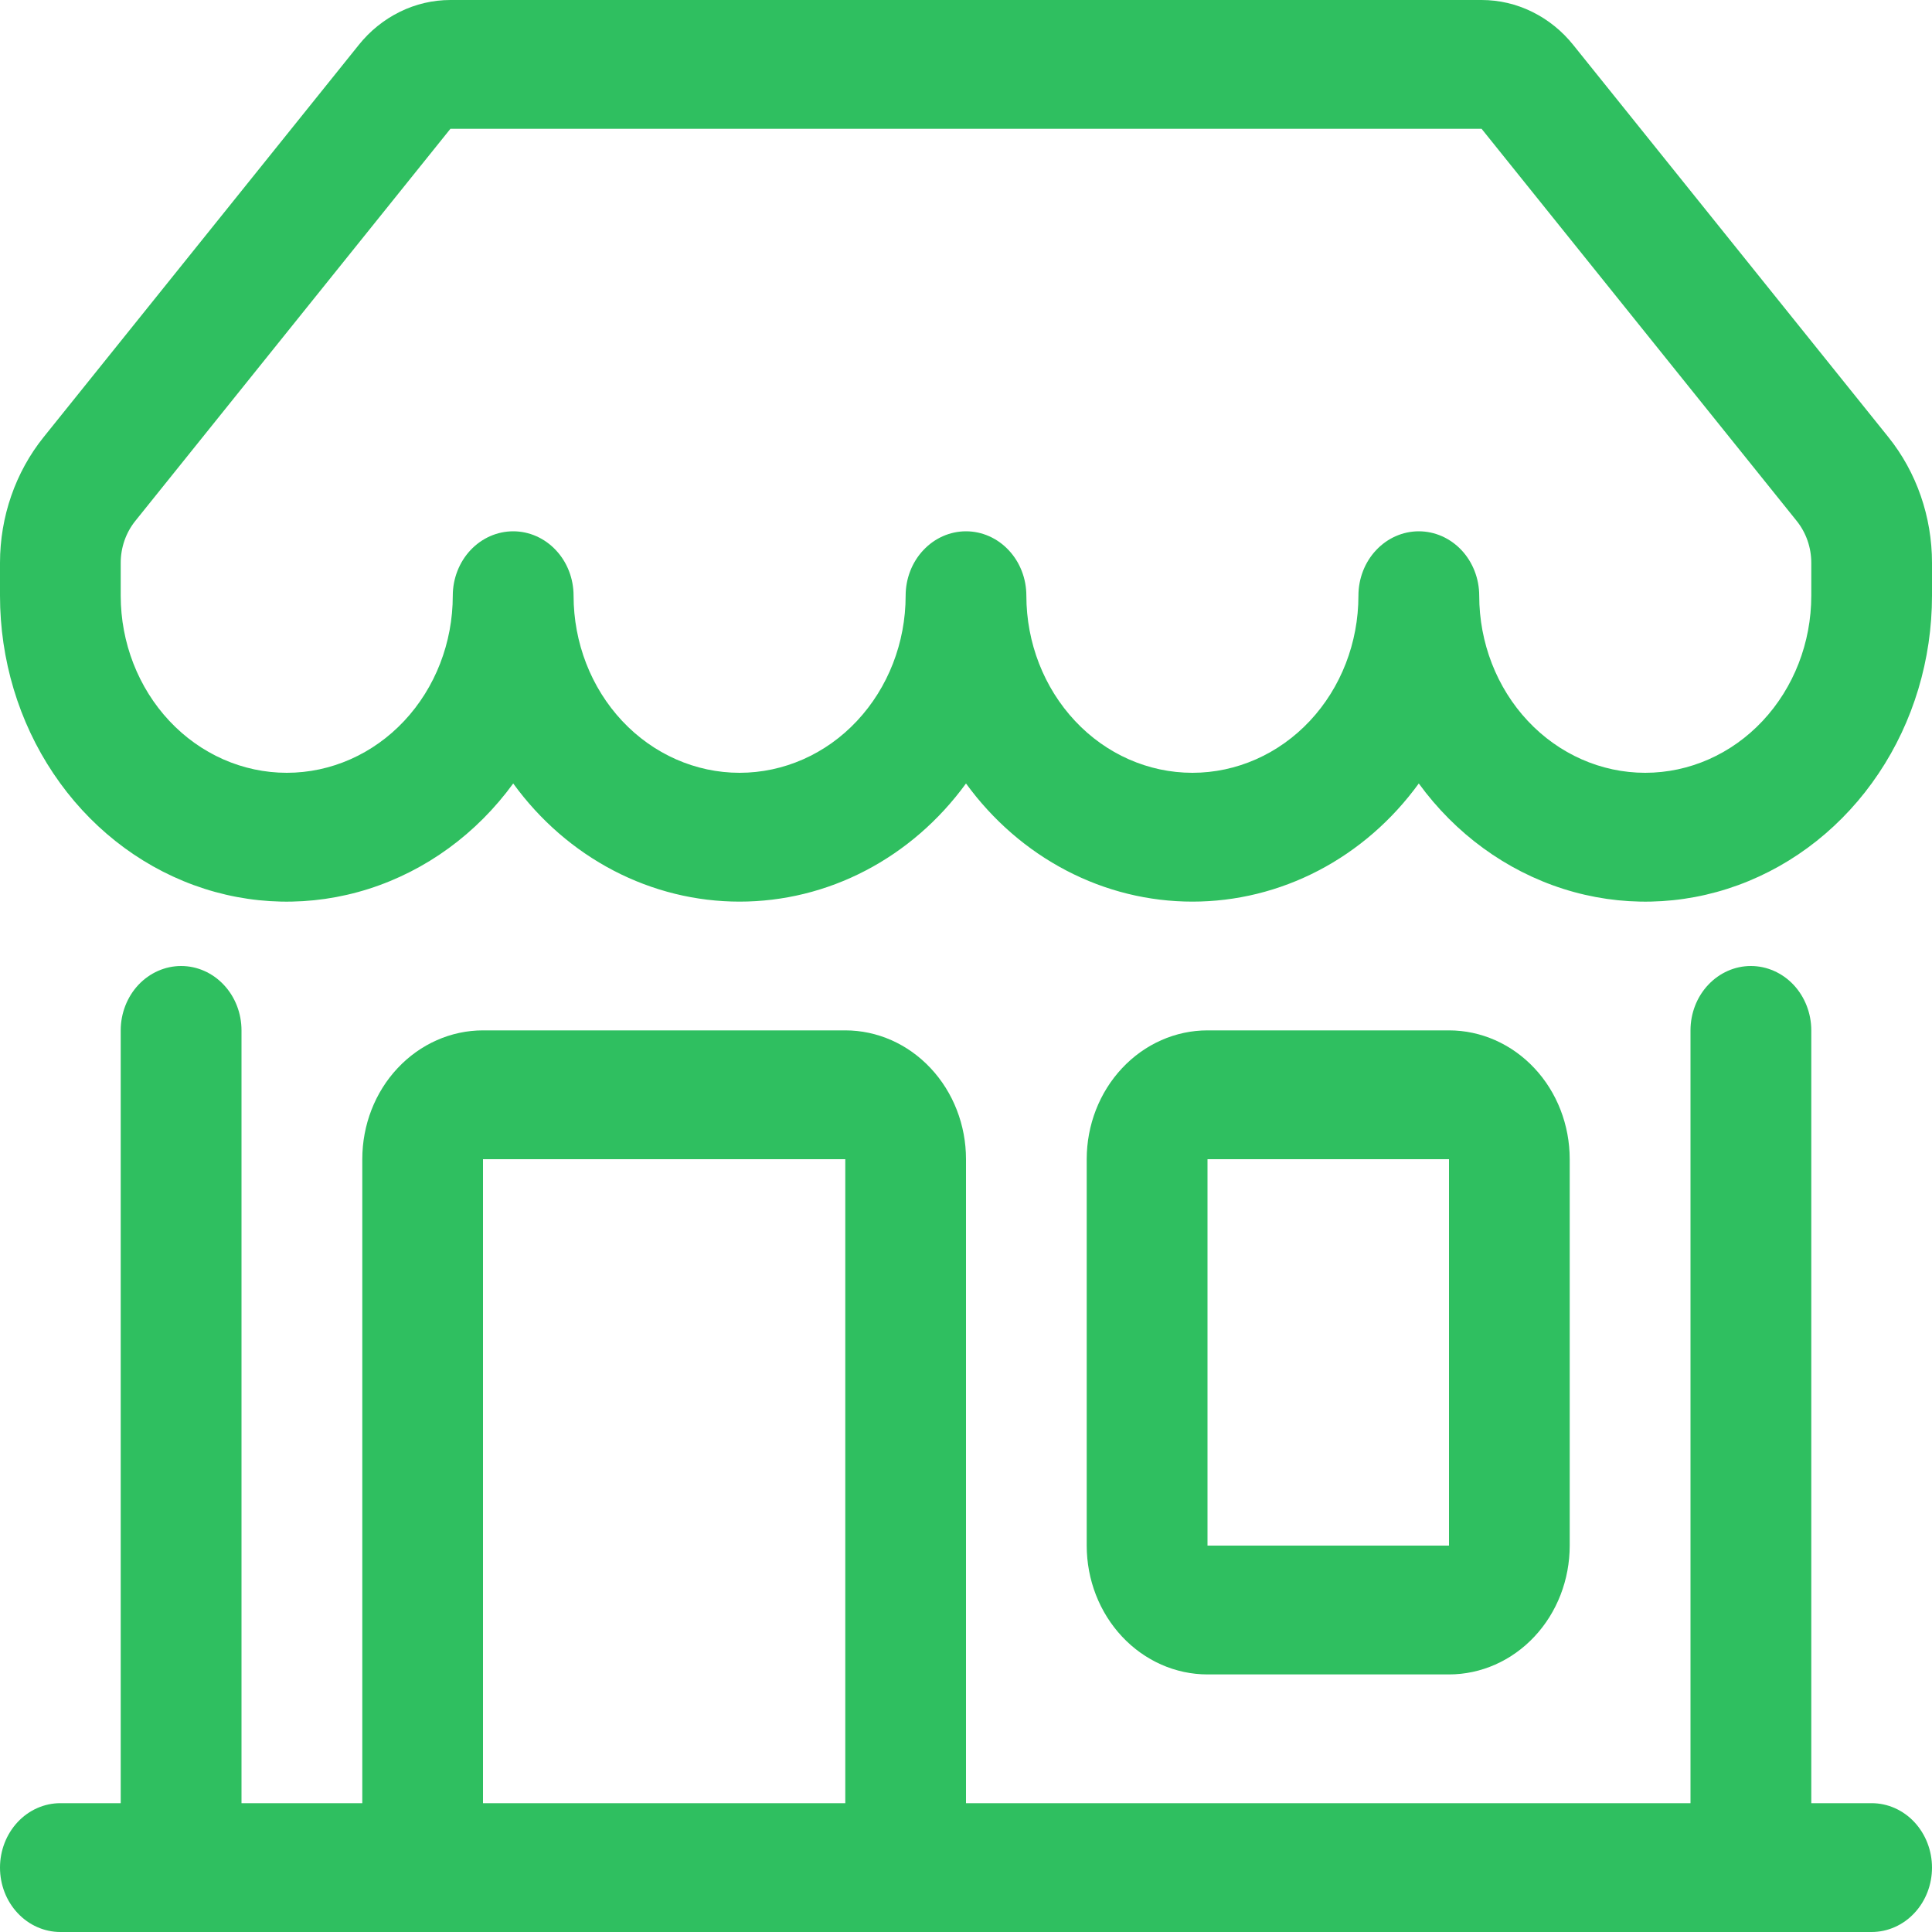 <svg width="25" height="25" viewBox="0 0 25 25" fill="none" xmlns="http://www.w3.org/2000/svg">
<path d="M4.641 0.583C4.787 0.4 4.969 0.254 5.174 0.153C5.379 0.052 5.602 -1.58344e-05 5.828 3.60747e-09H19.172C19.398 -1.58344e-05 19.621 0.052 19.826 0.153C20.031 0.254 20.213 0.4 20.359 0.583L24.436 5.657C24.8 6.11 25 6.687 25 7.283V7.708C25 8.533 24.759 9.338 24.309 10.009C23.86 10.68 23.225 11.185 22.493 11.453C21.762 11.721 20.97 11.738 20.229 11.502C19.488 11.266 18.834 10.79 18.359 10.138C18.013 10.615 17.569 11 17.061 11.265C16.553 11.53 15.995 11.667 15.43 11.667C14.864 11.667 14.306 11.53 13.799 11.265C13.291 11 12.847 10.615 12.5 10.138C12.153 10.615 11.709 11 11.201 11.265C10.694 11.53 10.136 11.667 9.57 11.667C9.005 11.667 8.447 11.53 7.939 11.265C7.431 11 6.987 10.615 6.641 10.138C6.166 10.79 5.512 11.266 4.771 11.502C4.03 11.738 3.238 11.721 2.507 11.453C1.775 11.185 1.14 10.68 0.691 10.009C0.241 9.338 -8.53103e-05 8.533 2.26008e-08 7.708V7.283C1.96993e-05 6.687 0.2 6.11 0.564 5.657L4.642 0.582L4.641 0.583ZM7.422 7.708C7.422 8.316 7.648 8.899 8.051 9.329C8.454 9.759 9.001 10 9.57 10C10.14 10 10.687 9.759 11.089 9.329C11.492 8.899 11.719 8.316 11.719 7.708C11.719 7.487 11.801 7.275 11.948 7.119C12.094 6.963 12.293 6.875 12.5 6.875C12.707 6.875 12.906 6.963 13.052 7.119C13.199 7.275 13.281 7.487 13.281 7.708C13.281 8.316 13.508 8.899 13.911 9.329C14.313 9.759 14.86 10 15.43 10C15.999 10 16.546 9.759 16.949 9.329C17.352 8.899 17.578 8.316 17.578 7.708C17.578 7.487 17.66 7.275 17.807 7.119C17.953 6.963 18.152 6.875 18.359 6.875C18.567 6.875 18.765 6.963 18.912 7.119C19.058 7.275 19.141 7.487 19.141 7.708C19.141 8.316 19.367 8.899 19.77 9.329C20.173 9.759 20.719 10 21.289 10C21.859 10 22.405 9.759 22.808 9.329C23.211 8.899 23.438 8.316 23.438 7.708V7.283C23.438 7.085 23.371 6.893 23.25 6.742L19.172 1.667H5.828L1.75 6.742C1.629 6.893 1.562 7.085 1.562 7.283V7.708C1.562 8.316 1.789 8.899 2.192 9.329C2.595 9.759 3.141 10 3.711 10C4.281 10 4.827 9.759 5.23 9.329C5.633 8.899 5.859 8.316 5.859 7.708C5.859 7.487 5.942 7.275 6.088 7.119C6.235 6.963 6.433 6.875 6.641 6.875C6.848 6.875 7.047 6.963 7.193 7.119C7.34 7.275 7.422 7.487 7.422 7.708V7.708ZM2.344 12.5C2.551 12.5 2.75 12.588 2.896 12.744C3.043 12.9 3.125 13.112 3.125 13.333V23.333H4.688V15C4.688 14.558 4.852 14.134 5.145 13.822C5.438 13.509 5.836 13.333 6.25 13.333H10.938C11.352 13.333 11.749 13.509 12.042 13.822C12.335 14.134 12.5 14.558 12.5 15V23.333H21.875V13.333C21.875 13.112 21.957 12.9 22.104 12.744C22.25 12.588 22.449 12.5 22.656 12.5C22.863 12.5 23.062 12.588 23.209 12.744C23.355 12.9 23.438 13.112 23.438 13.333V23.333H24.219C24.426 23.333 24.625 23.421 24.771 23.577C24.918 23.734 25 23.946 25 24.167C25 24.388 24.918 24.6 24.771 24.756C24.625 24.912 24.426 25 24.219 25H0.781C0.574 25 0.375 24.912 0.229 24.756C0.082 24.6 2.26008e-08 24.388 2.26008e-08 24.167C2.26008e-08 23.946 0.082 23.734 0.229 23.577C0.375 23.421 0.574 23.333 0.781 23.333H1.562V13.333C1.562 13.112 1.645 12.9 1.791 12.744C1.938 12.588 2.137 12.5 2.344 12.5V12.5ZM6.25 23.333H10.938V15H6.25V23.333ZM14.062 15C14.062 14.558 14.227 14.134 14.52 13.822C14.813 13.509 15.211 13.333 15.625 13.333H18.75C19.164 13.333 19.562 13.509 19.855 13.822C20.148 14.134 20.312 14.558 20.312 15V20C20.312 20.442 20.148 20.866 19.855 21.178C19.562 21.491 19.164 21.667 18.75 21.667H15.625C15.211 21.667 14.813 21.491 14.52 21.178C14.227 20.866 14.062 20.442 14.062 20V15ZM18.75 15H15.625V20H18.75V15Z" fill="#2FBF60"/>
</svg>
